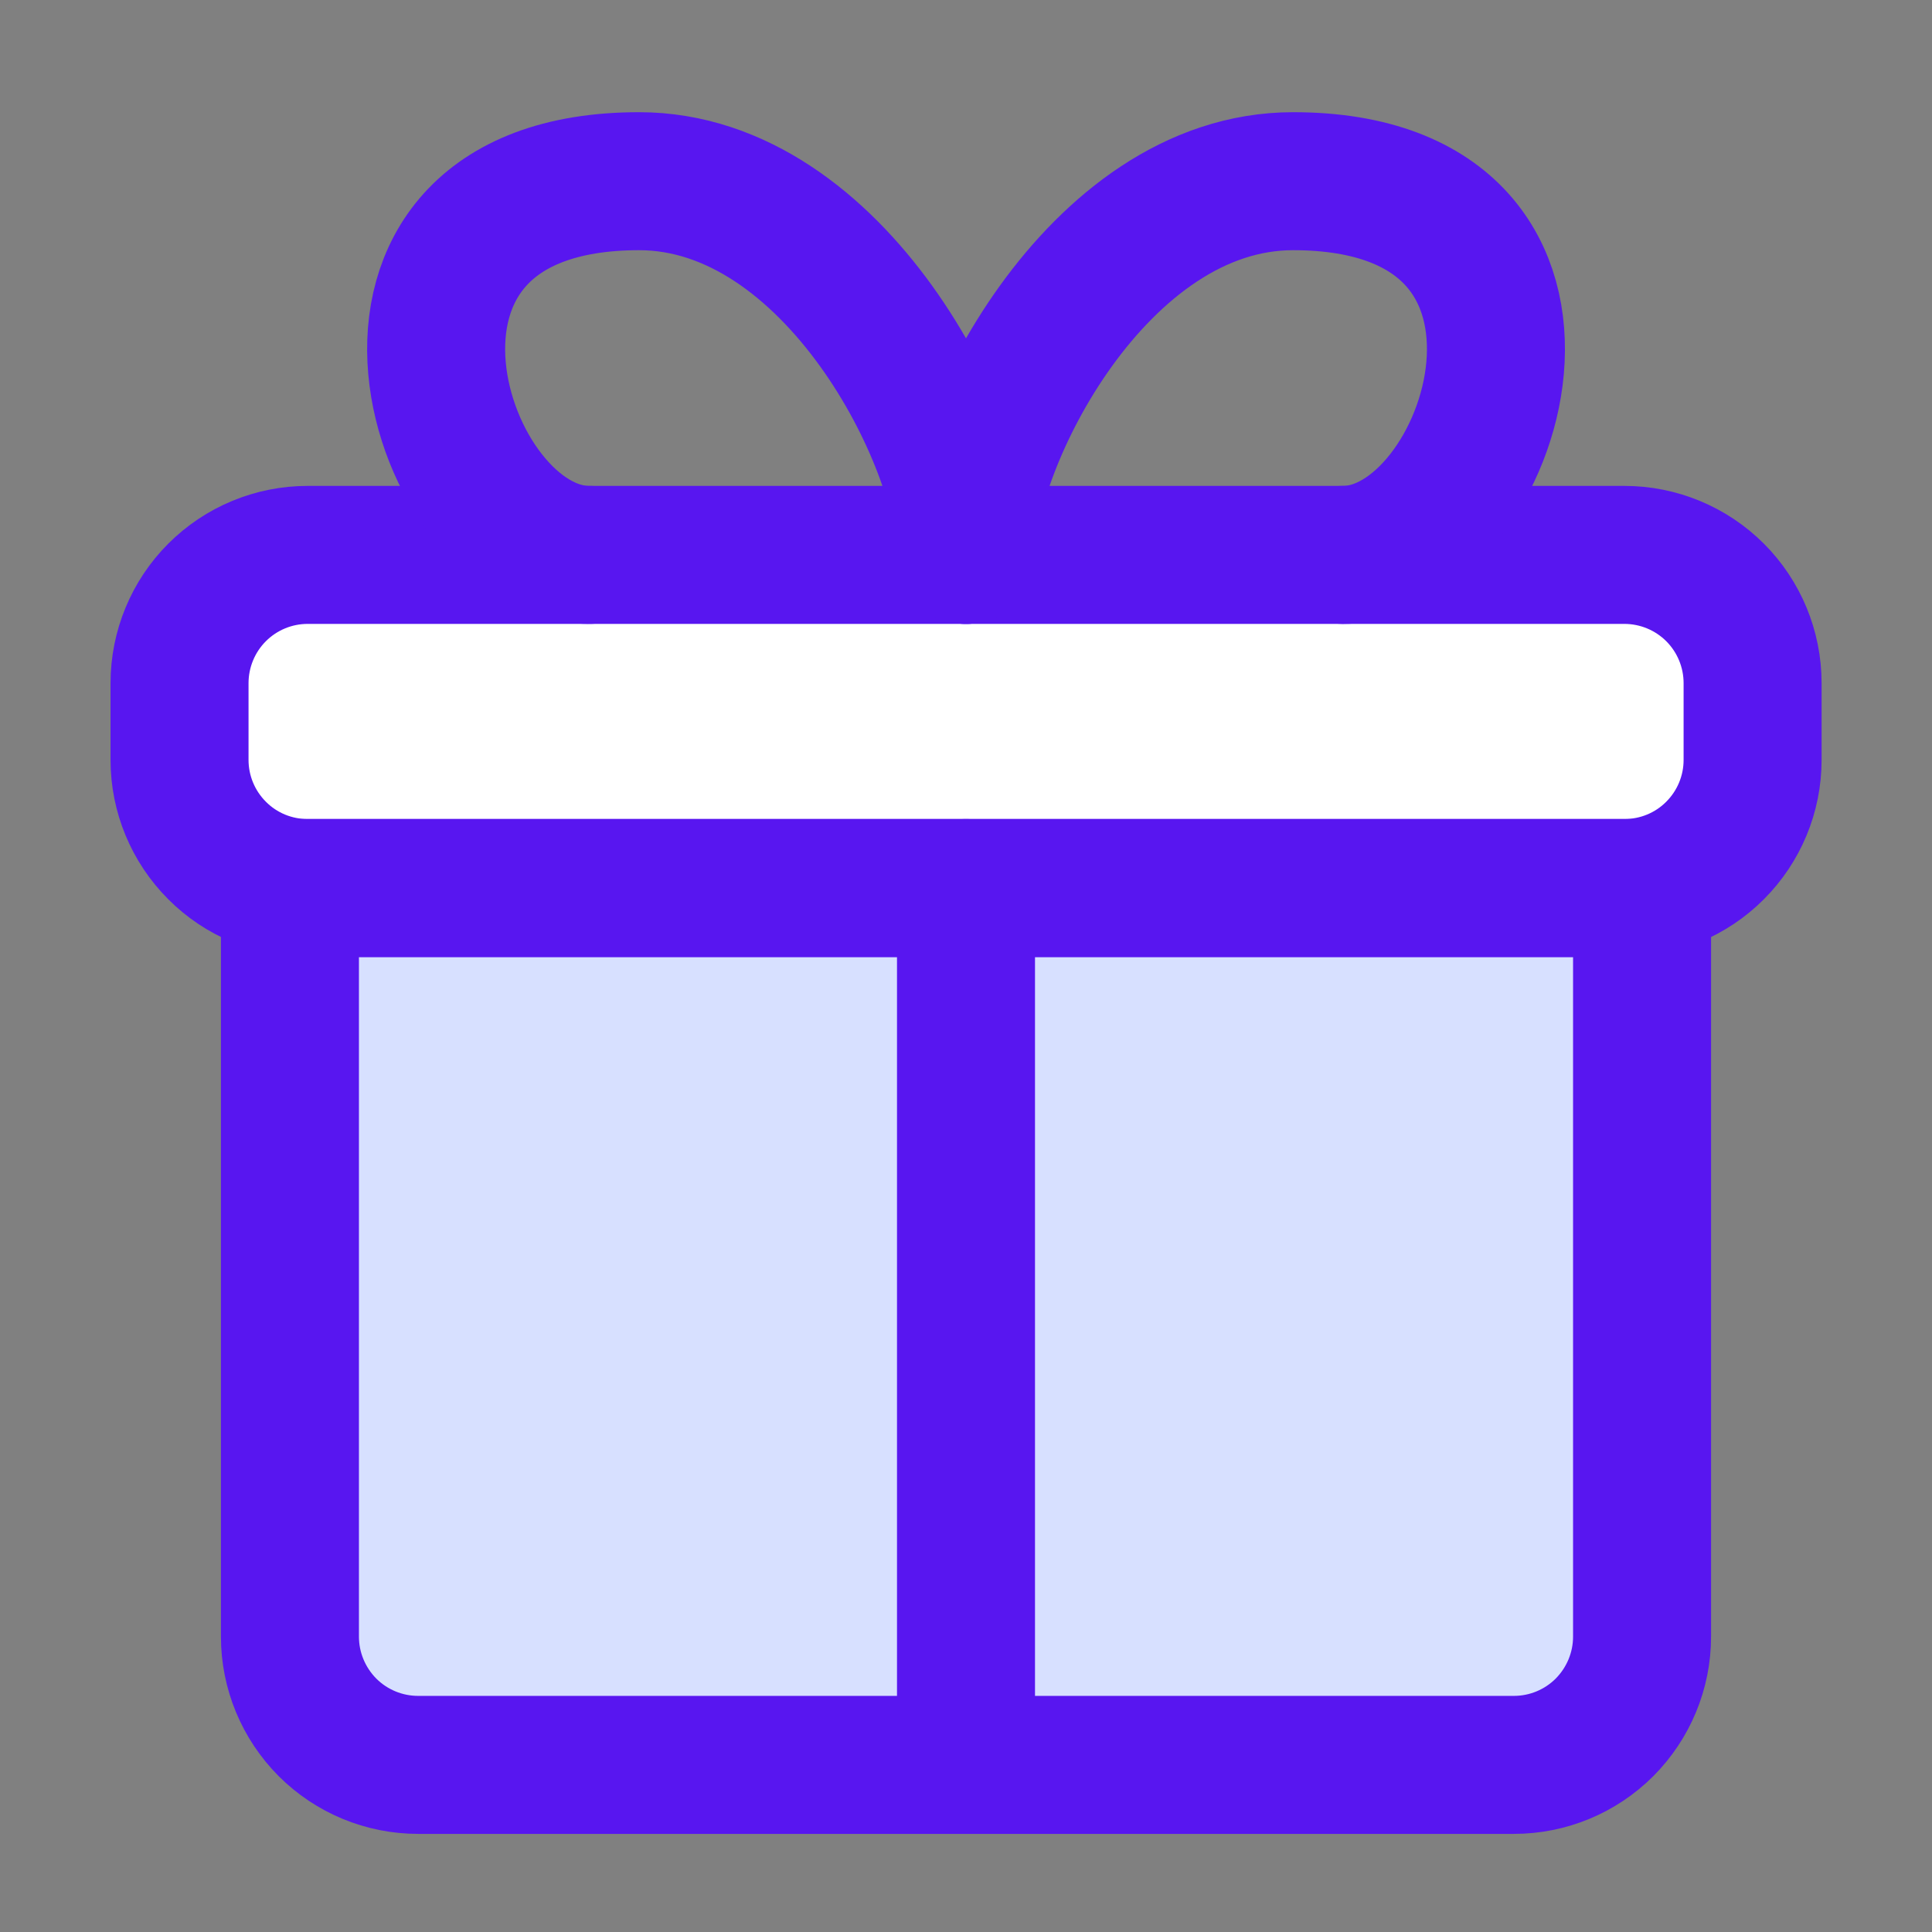 <svg width="14" height="14" viewBox="0 0 14 14" fill="none" xmlns="http://www.w3.org/2000/svg">
<rect x="0" y="0" width="14" height="14" fill="#808080" stroke="none"/>
<g clip-path="url(#clip0_1432_6739)">
<path d="M12.7 4.95V5.507C12.7 5.753 12.602 5.989 12.428 6.163C12.254 6.338 12.017 6.435 11.771 6.435H2.229C1.983 6.435 1.747 6.338 1.573 6.163C1.399 5.989 1.301 5.753 1.301 5.507V4.95C1.301 4.704 1.399 4.467 1.573 4.293C1.747 4.119 1.983 4.021 2.229 4.021H11.771C12.017 4.021 12.254 4.119 12.428 4.293C12.602 4.467 12.7 4.704 12.7 4.95Z" fill="white"/>
<path d="M11.899 11.86V6.435H2.101V11.86C2.101 12.106 2.199 12.342 2.373 12.517C2.547 12.691 2.783 12.789 3.03 12.789H10.97C11.217 12.789 11.453 12.691 11.627 12.517C11.801 12.342 11.899 12.106 11.899 11.86Z" fill="#D7E0FF"/>
<path d="M11.899 11.86V6.435H2.101V11.86C2.101 12.106 2.199 12.342 2.373 12.517C2.547 12.691 2.783 12.789 3.03 12.789H10.97C11.217 12.789 11.453 12.691 11.627 12.517C11.801 12.342 11.899 12.106 11.899 11.86Z" stroke="#5816F0" stroke-linecap="round" stroke-linejoin="round"/>
<path d="M7 12.789V6.435" stroke="#5816F0" stroke-linecap="round" stroke-linejoin="round"/>
<path d="M12.7 4.95V5.507C12.7 5.753 12.602 5.989 12.428 6.163C12.254 6.338 12.017 6.435 11.771 6.435H2.229C1.983 6.435 1.747 6.338 1.573 6.163C1.399 5.989 1.301 5.753 1.301 5.507V4.95C1.301 4.704 1.399 4.467 1.573 4.293C1.747 4.119 1.983 4.021 2.229 4.021H11.771C12.017 4.021 12.254 4.119 12.428 4.293C12.602 4.467 12.7 4.704 12.7 4.95Z" stroke="#5816F0" stroke-linecap="round" stroke-linejoin="round"/>
<path d="M7 4.021C7 3.209 6.053 1.313 4.631 1.313C2.318 1.313 3.16 4.021 4.268 4.021" stroke="#5816F0" stroke-linecap="round" stroke-linejoin="round"/>
<path d="M7 4.021C7 3.209 7.947 1.313 9.37 1.313C11.683 1.313 10.84 4.021 9.733 4.021" stroke="#5816F0" stroke-linecap="round" stroke-linejoin="round"/>
</g>
<defs>
<clipPath id="clip0_1432_6739">
<rect width="14" height="14" fill="white"/>
</clipPath>
</defs>
</svg>
